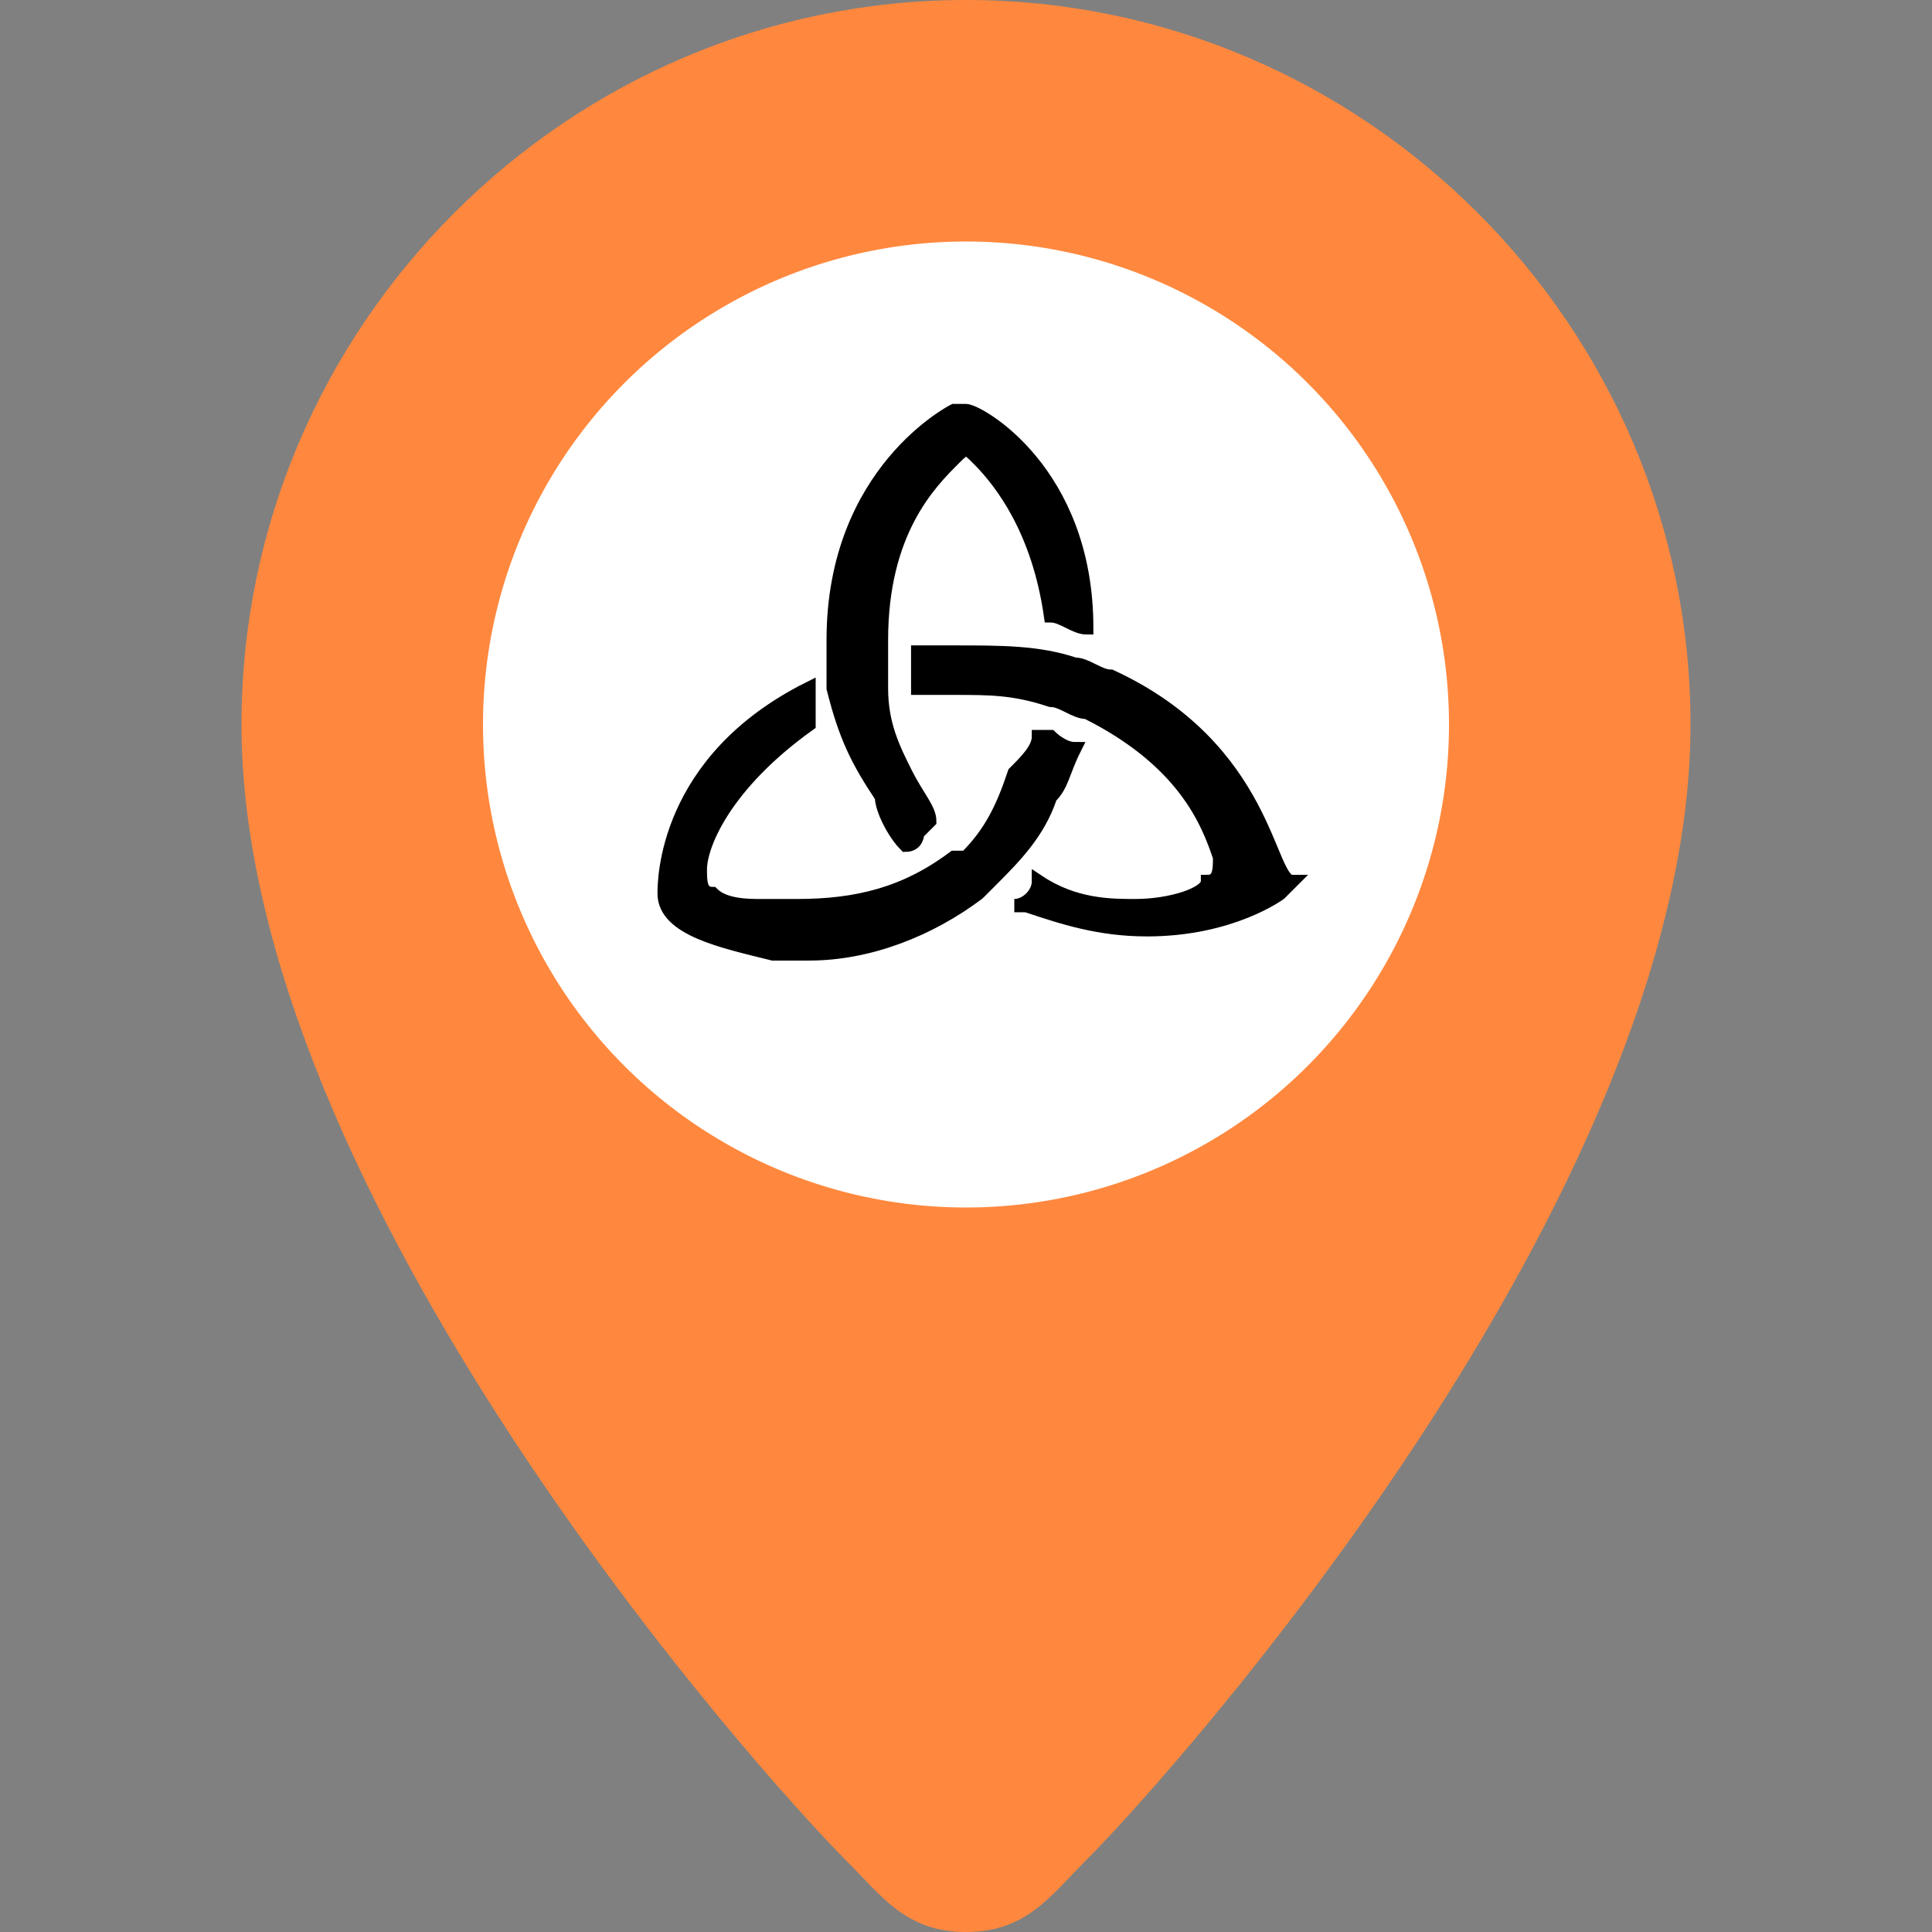<?xml version="1.0" encoding="utf-8"?>
<!-- Generator: Adobe Illustrator 21.1.0, SVG Export Plug-In . SVG Version: 6.00 Build 0)  -->
<svg version="1.1" id="Layer_1" xmlns="http://www.w3.org/2000/svg" xmlns:xlink="http://www.w3.org/1999/xlink" x="0px" y="0px"
	 width="16px" height="16px" viewBox="0 0 16 16" style="enable-background:new 0 0 16 16;" xml:space="preserve">
<rect x="0" y="0" width="16" height="16" fill="#808080" stroke="none"/>
<style type="text/css">
	.st0{fill:#FF883E;}
	.st1{fill:#FFFFFF;}
	.st2{display:none;}
	.st3{display:inline;}
	.st4{stroke:#000000;stroke-width:0.11;stroke-miterlimit:10;}
</style>
<path class="st0" d="M8,0C4.7,0,2,2.7,2,6c0,3.9,4.3,8.7,5,9.4C7.3,15.7,7.5,16,8,16s0.7-0.3,1-0.6c0.7-0.7,5-5.5,5-9.4
	C14,2.7,11.3,0,8,0z"/>
<circle class="st1" cx="8" cy="6" r="4"/>
<circle class="st2" cx="8" cy="6" r="2"/>
<g class="st2">
	<path class="st3" d="M10.9,7.3c0-0.1,0-1.3-1.5-2c0,0-0.1,0-0.1,0c0,0,0.1-0.1,0.1-0.1C9.3,3.7,8.2,3.1,8.2,3.1L8,3.1
		c0,0-0.1,0-0.1,0L7.8,3.1c-0.1,0-1.2,0.6-1.2,2.2c0,0,0,0.1,0,0.1c0,0-0.1,0-0.1,0C5.2,6.2,5.1,7.3,5.1,7.3C5.1,8,6,8.1,6.3,8.2
		c0.1,0,0.2,0,0.4,0c0.5,0,1.1-0.2,1.5-0.5c0,0.1,0,0.1,0.1,0.1l0.1,0C8.7,8,9,8.1,9.4,8.1c0.8,0,1.2-0.3,1.3-0.4l0.1-0.1
		c0,0,0.1-0.1,0.1-0.1L10.9,7.3z M7.9,3.4L7.9,3.4H8c0,0,0.9,0.5,1,1.8c0,0,0,0,0,0c0,0,0,0,0,0l0,0l0,0c-0.1,0-0.2-0.1-0.3-0.1
		C8.6,4.4,8.3,4,8.1,3.8C8,3.8,7.9,3.8,7.9,3.8C7.6,4,7.2,4.5,7.2,5.3c0,0.1,0,0.3,0,0.4l0,0c0,0.3,0.1,0.5,0.3,0.7
		c0.1,0.1,0.2,0.3,0.3,0.4c0,0,0,0,0,0L7.7,6.9c0,0-0.1,0.1-0.1,0.1C7.4,6.9,7.3,6.7,7.3,6.6C7.1,6.3,7,6.1,7,5.8l0,0
		c0-0.1,0-0.3,0-0.4C6.9,3.9,7.9,3.4,7.9,3.4z M8,6.6C7.9,6.5,7.9,6.4,7.8,6.3c0-0.1-0.1-0.1-0.1-0.2c0.1,0,0.2,0,0.2,0h0h0
		c0.1,0,0.2,0,0.3,0c0,0.1-0.1,0.2-0.1,0.2c0,0,0,0,0,0l0,0c0,0,0,0,0,0C8.1,6.4,8.1,6.5,8,6.6z M8.4,5.1c-0.2,0-0.3,0-0.5,0
		c-0.1,0-0.2,0-0.3,0c0-0.5,0.2-0.8,0.4-1C8.1,4.3,8.3,4.6,8.4,5.1z M7,6.8C7.1,6.9,7.1,7,7.2,7.1C7,7.2,6.7,7.3,6.4,7.2
		c-0.1,0-0.2,0-0.3-0.1c0.1-0.2,0.2-0.5,0.6-0.8C6.8,6.5,6.9,6.6,7,6.8z M6.6,7.9c-0.1,0-0.2,0-0.3,0C6,7.8,5.5,7.7,5.5,7.4
		c0,0,0-1,1.2-1.6c0,0,0,0,0,0c0,0,0,0.1,0,0.1l0,0c0,0.1,0,0.2,0,0.2C6,6.5,5.8,7,5.8,7.2c0,0.1,0,0.1,0.1,0.2
		c0.1,0,0.3,0.1,0.5,0.1c0.1,0,0.2,0,0.3,0c0.4,0,0.8-0.1,1.2-0.4c0,0,0,0,0,0L8,7.1c0,0,0,0,0,0c0.2-0.2,0.4-0.4,0.5-0.6l0,0
		c0.1-0.1,0.1-0.2,0.2-0.3c0,0,0,0,0.1,0l0,0c0.1,0,0.2,0.1,0.2,0.1C8.9,6.3,8.8,6.5,8.7,6.6c0,0,0,0,0,0C8.6,6.9,8.4,7.1,8.2,7.3
		L8.1,7.4C7.6,7.7,7.1,7.9,6.6,7.9z M9,6.7c0.1-0.1,0.1-0.2,0.2-0.4c0.4,0.2,0.6,0.5,0.6,0.7c-0.2,0.1-0.6,0.1-1,0
		C8.9,7,9,6.9,9,6.7z M10.5,7.5c0,0-0.4,0.3-1.1,0.3c-0.3,0-0.6-0.1-1-0.2l-0.1,0c0,0,0,0,0,0l0,0c0,0,0,0,0,0
		c0.1-0.1,0.2-0.1,0.2-0.2c0.3,0.1,0.6,0.2,0.8,0.2c0.3,0,0.5-0.1,0.7-0.1c0.1,0,0.1-0.1,0.1-0.2c-0.1-0.3-0.3-0.8-1.1-1.2
		C9,5.9,8.9,5.8,8.8,5.8l0,0C8.5,5.7,8.2,5.7,8,5.7h0c-0.1,0-0.2,0-0.3,0c0,0,0-0.1,0-0.1c0-0.1,0-0.2,0-0.2c0.1,0,0.2,0,0.3,0
		c0,0,0,0,0,0c0.3,0,0.6,0,1,0.1l0,0l0,0c0.1,0,0.2,0.1,0.3,0.1c1.3,0.6,1.3,1.7,1.3,1.7L10.5,7.5L10.5,7.5z"/>
</g>
<g>
	<path class="st4" d="M7.3,6.6C7.3,6.7,7.4,6.9,7.5,7c0.1,0,0.1-0.1,0.1-0.1l0.1-0.1c0,0,0,0,0,0C7.7,6.7,7.6,6.6,7.5,6.4
		C7.4,6.2,7.3,6,7.3,5.7c0-0.1,0-0.3,0-0.4c0-0.9,0.4-1.3,0.6-1.5c0.1-0.1,0.1-0.1,0.2,0C8.3,4,8.6,4.4,8.7,5.1
		c0.1,0,0.2,0.1,0.3,0.1c0,0,0,0,0,0c0,0,0,0,0,0C9,3.9,8.1,3.4,8,3.4L8,3.4l-0.1,0c0,0-1,0.5-1,1.9c0,0.1,0,0.3,0,0.4
		C7,6.1,7.1,6.3,7.3,6.6z"/>
	<path class="st4" d="M8.7,6.6c0.1-0.1,0.1-0.2,0.2-0.4c-0.1,0-0.2-0.1-0.2-0.1c0,0,0,0-0.1,0c0,0.1-0.1,0.2-0.2,0.3l0,0
		C8.3,6.7,8.2,6.9,8,7.1c0,0,0,0,0,0L7.9,7.1c0,0,0,0,0,0C7.5,7.4,7.1,7.5,6.6,7.5c-0.1,0-0.2,0-0.3,0C6.2,7.5,6,7.5,5.9,7.4
		c-0.1,0-0.1-0.1-0.1-0.2C5.8,7,6,6.5,6.7,6c0-0.1,0-0.2,0-0.2c0,0,0-0.1,0-0.1c0,0,0,0,0,0C5.5,6.3,5.5,7.3,5.5,7.4
		c0,0.3,0.5,0.4,0.9,0.5c0.1,0,0.2,0,0.3,0c0.5,0,1-0.2,1.4-0.5l0.1-0.1C8.4,7.1,8.6,6.9,8.7,6.6C8.7,6.6,8.7,6.6,8.7,6.6z"/>
	<path class="st4" d="M9.2,5.6C9.1,5.6,9,5.5,8.9,5.5c-0.3-0.1-0.6-0.1-1-0.1c0,0,0,0,0,0c-0.1,0-0.2,0-0.3,0c0,0.1,0,0.2,0,0.2
		c0,0,0,0.1,0,0.1c0.1,0,0.2,0,0.3,0h0c0.3,0,0.5,0,0.8,0.1c0.1,0,0.2,0.1,0.3,0.1c0.8,0.4,1,0.9,1.1,1.2c0,0.1,0,0.2-0.1,0.2
		C10,7.4,9.7,7.5,9.4,7.5c-0.2,0-0.5,0-0.8-0.2C8.6,7.4,8.5,7.5,8.4,7.5c0,0,0,0,0,0l0,0c0,0,0,0,0,0l0.1,0c0.3,0.1,0.6,0.2,1,0.2
		c0.7,0,1.1-0.3,1.1-0.3l0.1-0.1V7.3C10.5,7.3,10.5,6.2,9.2,5.6z"/>
</g>
</svg>
